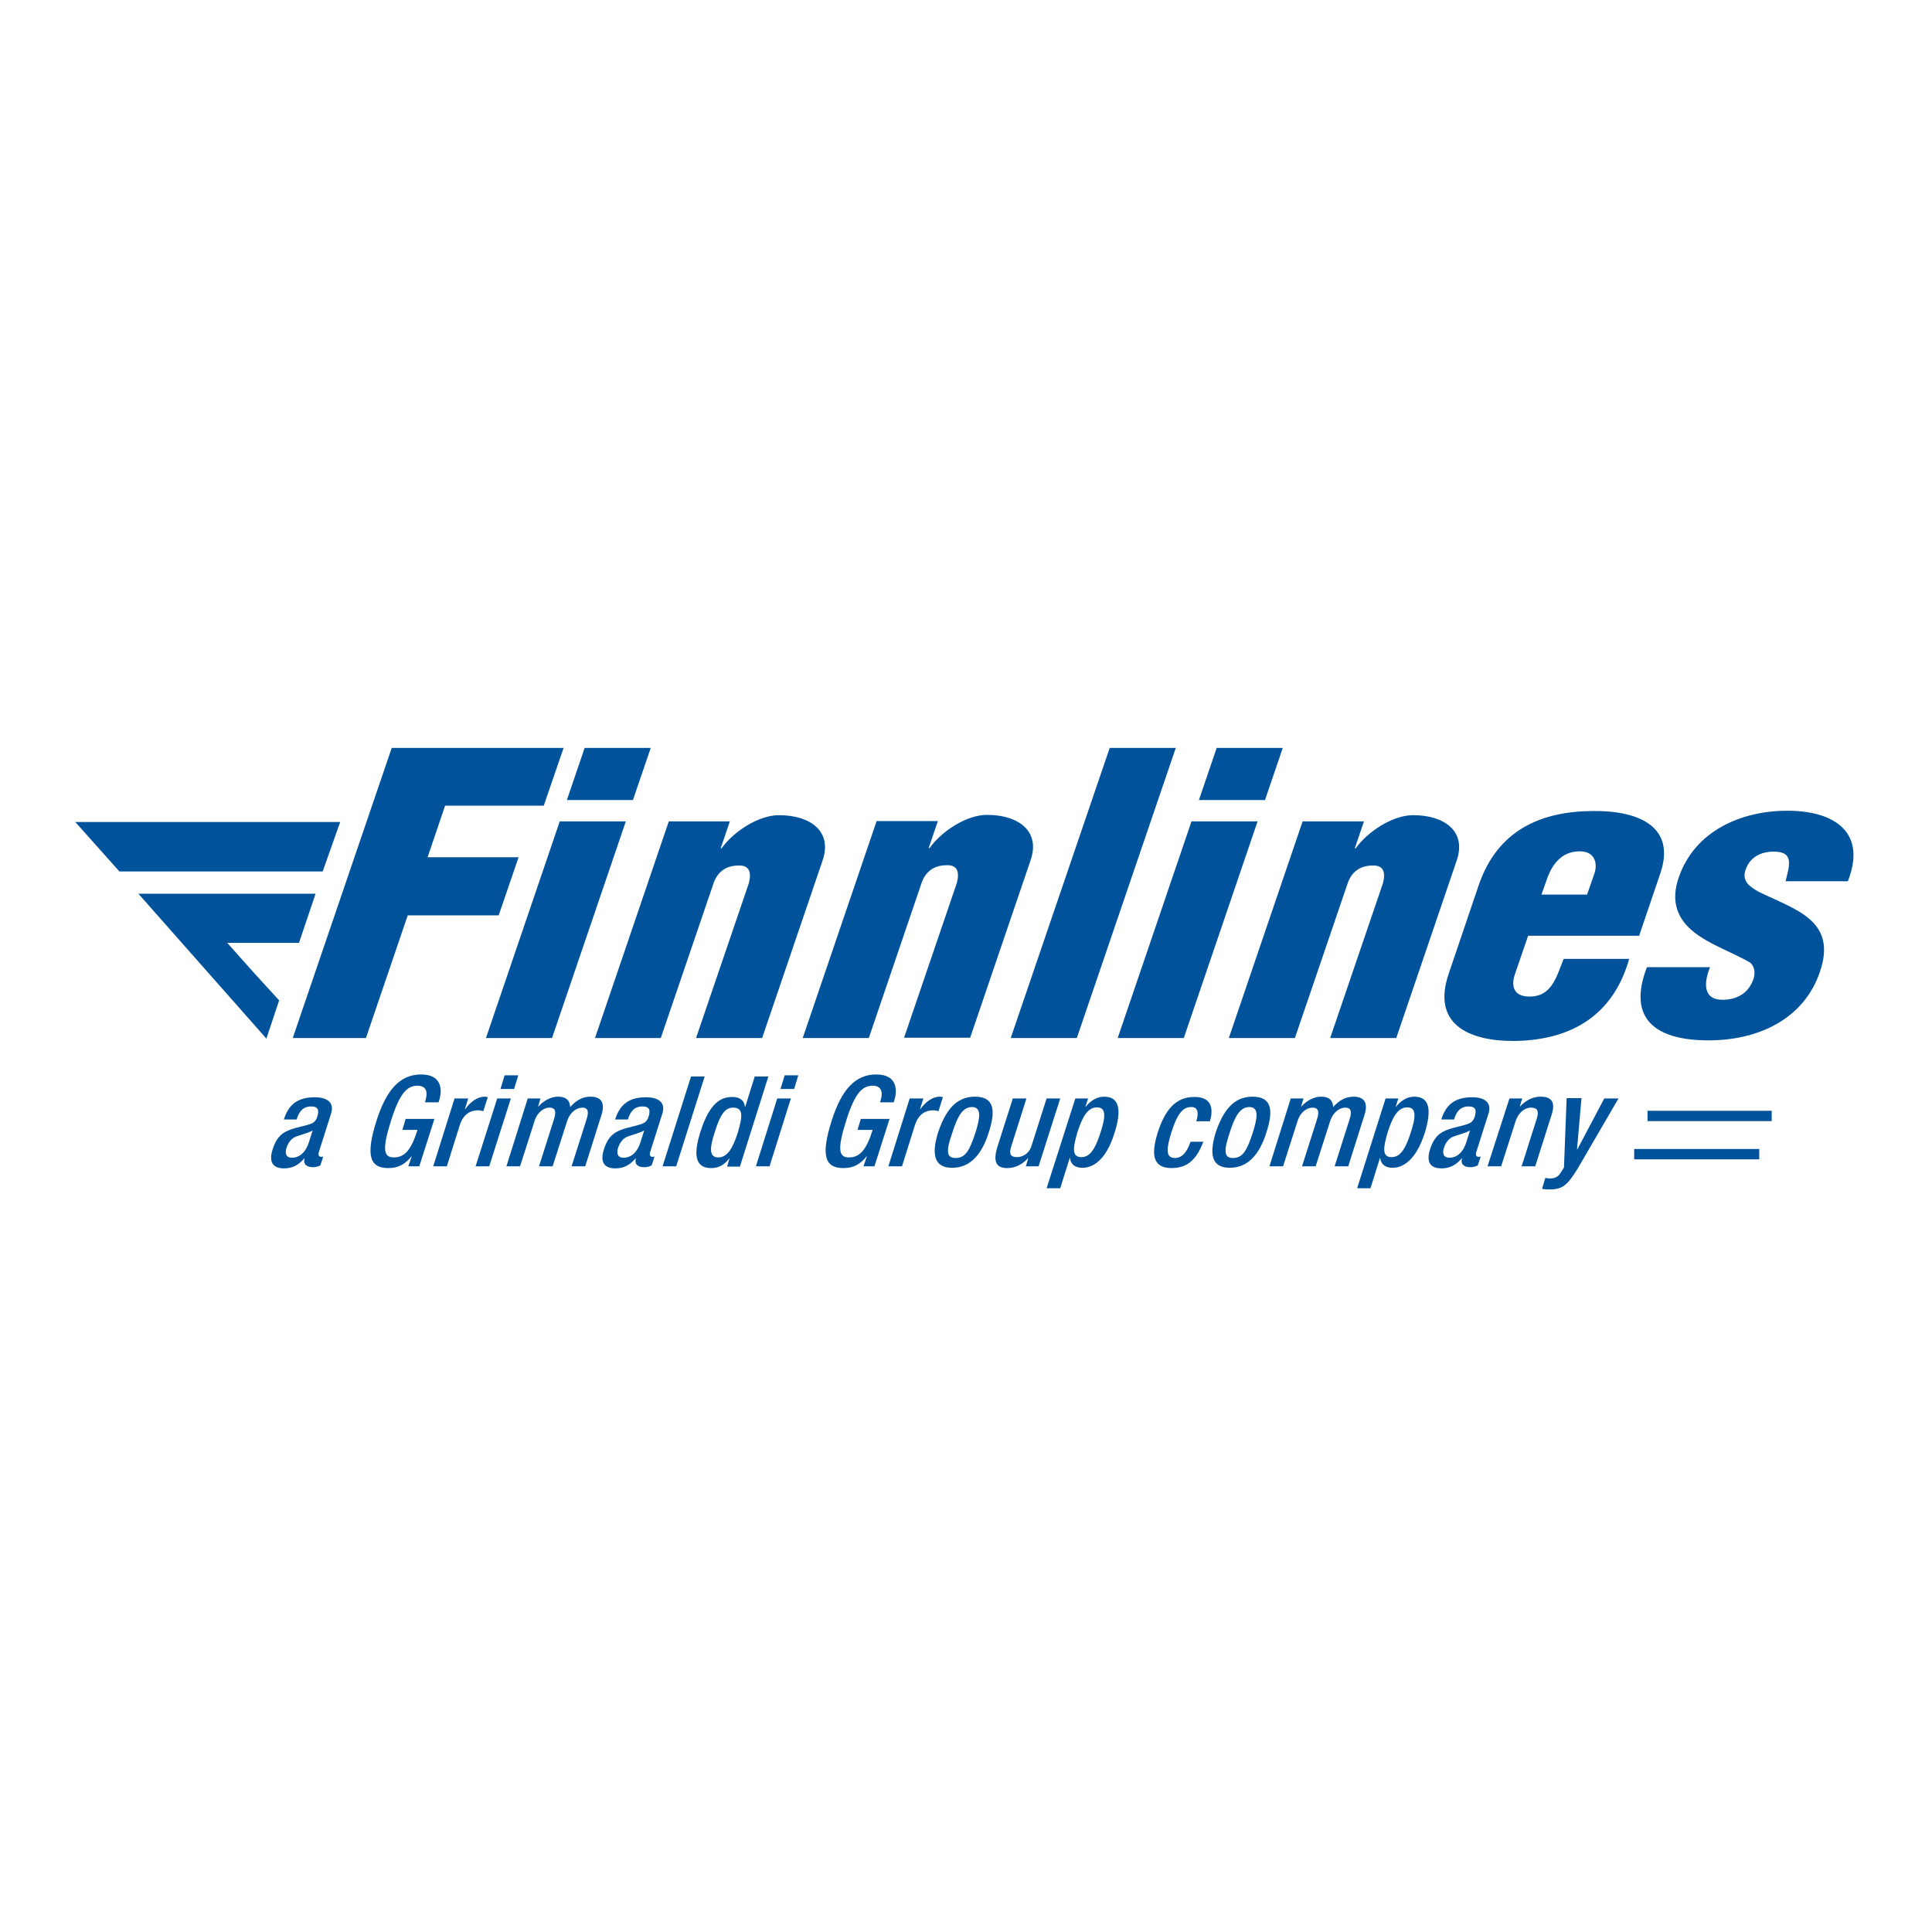 <?xml version="1.0" encoding="utf-8"?>
<!-- Generator: Adobe Illustrator 19.2.1, SVG Export Plug-In . SVG Version: 6.00 Build 0)  -->
<svg version="1.1" id="layer" xmlns="http://www.w3.org/2000/svg" xmlns:xlink="http://www.w3.org/1999/xlink" x="0px" y="0px"
	 viewBox="0 0 652 652" style="enable-background:new 0 0 652 652;" xml:space="preserve">
<style type="text/css">
	.st0{fill:#00529B;}
	.st1{fill:none;stroke:#00529B;stroke-width:3.49;}
	.st2{fill-rule:evenodd;clip-rule:evenodd;fill:#00529B;}
</style>
<g>
	<path class="st0" d="M107.6,388.8c-0.3,0.9,0,1.6,0.7,1.6c0.3,0,0.6,0,0.8-0.1l-1,3c-0.6,0.3-1.5,0.6-2.4,0.6c-2,0-3.5-0.8-2.9-3
		h-0.1c-1.9,2.3-4.1,3.4-6.8,3.4c-3.7,0-5.3-2-3.9-6.4c1.6-5.1,4.2-6.2,7.6-7.2l3.9-1c1.8-0.5,3-0.9,3.6-2.9
		c0.6-2.1,0.4-3.4-2.1-3.4c-3.1,0-4.2,2.2-4.9,4.4h-4.3c1.5-4.8,4.4-7.5,10.4-7.5c4,0,6.8,1.6,5.5,5.6L107.6,388.8z M105.5,381.5
		c-1.5,0.9-4.2,1.5-5.7,2.1c-1.5,0.6-2.5,2-3.1,3.7c-0.6,1.9-0.2,3.4,1.8,3.4c2.8,0,4.8-2.1,5.8-5.4L105.5,381.5z"/>
	<path class="st0" d="M139,390.1L139,390.1c-2.3,2.8-4.5,4.1-8,4.1c-6.6,0-7.4-4.9-4-15.8c3.4-10.8,8.1-15.8,15.1-15.8
		c7.6,0,7,6,6.1,8.8l-0.2,0.6h-4.6l0.2-0.7c0.7-2.3,0.6-4.9-2.7-4.9c-3.4,0-6,2.3-9,12c-3.1,9.8-2.3,12.2,1,12.2
		c3.7,0,5.9-2.6,8-9.3h-5.1l1.1-3.7h9.7l-5.1,16h-3.7L139,390.1z"/>
	<path class="st0" d="M153.4,370.7h4.6l-1.1,3.6h0.1c1.8-2.5,4.1-4.2,6.6-4.2c0.5,0,0.8,0.1,1,0.2l-1.5,4.7
		c-0.3-0.1-1.1-0.3-1.8-0.3c-2.1,0-4.9,0.9-6.2,5.2l-4.3,13.7h-4.6L153.4,370.7z"/>
	<path class="st0" d="M167.8,370.7h4.6l-7.3,22.9h-4.6L167.8,370.7z M170.3,362.9h4.6l-1.4,4.6h-4.6L170.3,362.9z"/>
	<path class="st0" d="M178.1,370.7h4.3l-0.8,2.7h0.1c1.8-2,4.3-3.3,6.5-3.3c3.3,0,4.1,1.6,4.2,3.5c2-2.2,4.1-3.5,6.9-3.5
		c3.2,0,5.1,1.7,3.7,6.1l-5.5,17.4h-4.6l5-15.7c1-3,0.4-4.1-1.4-4.1c-1.9,0-4.1,1.5-5.1,4.5l-4.9,15.3h-4.6l5-15.7
		c1-3,0.4-4.1-1.5-4.1c-1.8,0-4.1,1.5-5,4.5l-4.9,15.3h-4.6L178.1,370.7z"/>
	<path class="st0" d="M219.4,388.8c-0.3,0.9,0,1.6,0.7,1.6c0.3,0,0.6,0,0.8-0.1l-1,3c-0.6,0.3-1.5,0.6-2.4,0.6c-2,0-3.5-0.8-2.9-3
		h-0.1c-1.9,2.3-4.1,3.4-6.8,3.4c-3.7,0-5.3-2-3.9-6.4c1.6-5.1,4.2-6.2,7.6-7.2l3.9-1c1.8-0.5,3-0.9,3.6-2.9
		c0.6-2.1,0.4-3.4-2.1-3.4c-3.1,0-4.2,2.2-4.9,4.4h-4.3c1.5-4.8,4.4-7.5,10.4-7.5c4,0,6.8,1.6,5.5,5.6L219.4,388.8z M217.4,381.5
		c-1.5,0.9-4.2,1.5-5.7,2.1c-1.5,0.6-2.5,2-3.1,3.7c-0.6,1.9-0.2,3.4,1.8,3.4c2.8,0,4.8-2.1,5.8-5.4L217.4,381.5z"/>
	<polygon class="st0" points="233.2,363.3 237.8,363.3 228.2,393.6 223.6,393.6 	"/>
	<path class="st0" d="M246.2,390.8L246.2,390.8c-1.1,1.5-2.9,3.4-6.2,3.4c-5.4,0-6.1-4.5-3.6-12.3c3.2-10.2,7.3-11.7,10.8-11.7
		c2.5,0,4,1.2,4.2,3.3h0.1l3.2-10.2h4.6l-9.6,30.4h-4.3L246.2,390.8z M247.4,373.8c-2.6,0-4.3,2.1-6.2,8.3c-1.7,5.2-2,8.5,1.2,8.5
		c3.1,0,4.9-3.2,6.5-8.1C250.6,376.9,251,373.8,247.4,373.8"/>
	<path class="st0" d="M262.3,370.7h4.6l-7.2,22.9h-4.6L262.3,370.7z M264.8,362.9h4.6l-1.4,4.6h-4.6L264.8,362.9z"/>
	<path class="st0" d="M292.6,390.1L292.6,390.1c-2.3,2.8-4.5,4.1-8,4.1c-6.6,0-7.4-4.9-4-15.8c3.4-10.8,8.1-15.8,15.1-15.8
		c7.6,0,7,6,6.1,8.8l-0.2,0.6h-4.6l0.2-0.7c0.7-2.3,0.6-4.9-2.7-4.9c-3.4,0-6,2.3-9,12c-3.1,9.8-2.3,12.2,1,12.2
		c3.7,0,5.9-2.6,8-9.3h-5.1l1.1-3.7h9.7l-5.1,16h-3.7L292.6,390.1z"/>
	<path class="st0" d="M307,370.7h4.6l-1.1,3.6h0.1c1.8-2.5,4.1-4.2,6.6-4.2c0.5,0,0.8,0.1,1,0.2l-1.5,4.7c-0.3-0.1-1.1-0.3-1.8-0.3
		c-2.1,0-4.9,0.9-6.2,5.2l-4.3,13.7h-4.6L307,370.7z"/>
	<path class="st0" d="M329,370.1c6.7,0,7,4.9,4.7,12c-2.2,7.1-6,12-12.4,12c-6.3,0-6.9-4.9-4.7-12C319,375.1,322.4,370.1,329,370.1
		 M322.5,390.8c3.4,0,4.8-2.8,6.7-8.6c1.6-5.1,2.1-8.6-1.2-8.6c-3.3,0-5,3.6-6.6,8.6C319.4,388,319.1,390.8,322.5,390.8"/>
	<path class="st0" d="M347,390.9h-0.1c-1.8,2-4.3,3.3-6.9,3.3c-3.4,0-5.2-1.6-3.3-7.5l5.1-16h4.6l-5.2,16.4c-0.8,2.6,0.1,3.4,2,3.4
		c2,0,4.2-1.3,4.9-3.8l5.1-16h4.6l-7.3,22.9h-4.3L347,390.9z"/>
	<path class="st0" d="M362.9,370.7h4.3l-0.9,2.8h0.1c1.6-2,3.7-3.4,6.2-3.4c5.2,0,6,4.5,3.5,12.3c-3,9.6-7.6,11.7-10.8,11.7
		c-2.5,0-4-1.2-4.2-3.3h-0.1l-3.2,10.2h-4.6L362.9,370.7z M364.9,390.5c2.6,0,4.5-2,6.5-8.3c1.7-5.2,2-8.5-1.2-8.5
		c-3.1,0-4.9,3.2-6.5,8.1C362,387.4,361.7,390.5,364.9,390.5"/>
	<path class="st0" d="M406.1,385.3c-2.1,5.5-5,8.9-10.7,8.9c-6.6,0-6.9-4.9-4.7-12c2.3-7.1,5.7-12,12.3-12c6.9-0.1,6.2,5.4,5.3,8.2
		h-4.6c0.7-2.1,1-4.9-1.8-4.8c-3.3,0-5,3.6-6.6,8.6c-1.6,5.1-2.1,8.6,1.2,8.6c2.5,0,4.1-2.1,5.3-5.5H406.1z"/>
	<path class="st0" d="M422.7,370.1c6.7,0,7,4.9,4.7,12c-2.2,7.1-6,12-12.4,12c-6.3,0-6.9-4.9-4.7-12
		C412.7,375.1,416.1,370.1,422.7,370.1 M416.1,390.8c3.4,0,4.8-2.8,6.7-8.6c1.6-5.1,2.1-8.6-1.2-8.6c-3.3,0-5,3.6-6.6,8.6
		C413.1,388,412.8,390.8,416.1,390.8"/>
	<path class="st0" d="M435.6,370.7h4.3l-0.8,2.7h0.1c1.8-2,4.3-3.3,6.5-3.3c3.3,0,4.1,1.6,4.2,3.5c2-2.2,4.1-3.5,6.9-3.5
		c3.2,0,5.1,1.7,3.7,6.1l-5.5,17.4h-4.6l5-15.7c1-3,0.4-4.1-1.4-4.1c-1.9,0-4.1,1.5-5.1,4.5l-4.9,15.3h-4.6l5-15.7
		c1-3,0.4-4.1-1.5-4.1c-1.8,0-4.1,1.5-5,4.5l-4.9,15.3h-4.6L435.6,370.7z"/>
	<path class="st0" d="M467.6,370.7h4.3l-0.9,2.8h0.1c1.6-2,3.7-3.4,6.2-3.4c5.2,0,5.9,4.5,3.5,12.3c-3.1,9.6-7.7,11.7-10.8,11.7
		c-2.5,0-4-1.2-4.2-3.3h-0.1l-3.2,10.2H458L467.6,370.7z M469.6,390.5c2.6,0,4.5-2,6.5-8.3c1.7-5.2,2-8.5-1.2-8.5
		c-3.1,0-4.9,3.2-6.5,8.1C466.7,387.4,466.4,390.5,469.6,390.5"/>
	<path class="st0" d="M498.2,388.8c-0.3,0.9,0,1.6,0.7,1.6c0.3,0,0.6,0,0.8-0.1l-1,3c-0.6,0.3-1.5,0.6-2.4,0.6c-2,0-3.5-0.8-2.9-3
		h-0.1c-1.9,2.3-4.1,3.4-6.8,3.4c-3.7,0-5.3-2-3.9-6.4c1.6-5.1,4.2-6.2,7.6-7.2l3.9-1c1.8-0.5,3-0.9,3.6-2.9
		c0.6-2.1,0.4-3.4-2.1-3.4c-3.1,0-4.2,2.2-4.9,4.4h-4.3c1.5-4.8,4.4-7.5,10.4-7.5c4,0,6.8,1.6,5.5,5.6L498.2,388.8z M496.1,381.5
		c-1.5,0.9-4.2,1.5-5.7,2.1c-1.5,0.6-2.5,2-3.1,3.7c-0.6,1.9-0.2,3.4,1.8,3.4c2.8,0,4.8-2.1,5.8-5.4L496.1,381.5z"/>
	<path class="st0" d="M509.4,370.7h4.3l-0.8,2.7h0.1c1.8-2,4.3-3.3,6.9-3.3c3.5,0,5.2,1.6,3.7,6.2l-5.5,17.3h-4.6l5-15.7
		c1-3,0.4-4.1-1.9-4.1c-1.9,0-4.1,1.5-5.1,4.5l-4.9,15.3h-4.6L509.4,370.7z"/>
	<path class="st0" d="M533.7,370.7l-1.5,17.2h0.1l9.1-17.2h4.8l-13.8,23.7c-3.8,6.2-5.5,7.1-10.2,7c-0.6,0-1.2-0.1-1.8-0.2l1.1-3.7
		c0.5,0.1,0.9,0.2,1.4,0.2c1.6,0,2.7-0.3,3.7-1.8l1.2-1.9l0.9-23.4H533.7z"/>
	<path class="st1" d="M556,376.6h41.9 M551.5,389.5h42.2"/>
	<polygon class="st0" points="123.5,350.3 137.6,308.9 168.3,308.9 175,289.3 144.3,289.3 150.2,271.9 183.5,271.9 190.2,252.4 
		132.2,252.4 98.8,350.3 	"/>
	<path class="st2" d="M186.3,350.3l24.9-73.1h-22.3L164,350.3H186.3z M213.6,270l6-17.6h-22.3l-6,17.6H213.6z"/>
	<path class="st0" d="M225.7,277.2l-24.9,73.1H223l17.8-52.2c1.3-3.8,4.1-5.9,8.1-6c4.3-0.3,4.7,2.6,3.8,6l-17.8,52.2h22.3
		l20.4-59.9c3.4-9.9-4.2-15.3-14.7-15.3c-7,0-15.4,5.6-19.4,11.2h-0.3l3.1-9.1H225.7z"/>
	<path class="st0" d="M295.8,277.2l-24.9,73.1h22.3L311,298c1.3-3.8,4.1-5.9,8.1-6c4.3-0.3,4.7,2.6,3.8,6l-17.8,52.2h22.3l20.4-59.9
		c3.4-9.9-4.2-15.3-14.7-15.3c-7,0-15.4,5.6-19.4,11.2h-0.3l3.1-9.1H295.8z"/>
	<polygon class="st0" points="363.4,350.3 396.8,252.4 374.5,252.4 341.1,350.3 	"/>
	<path class="st2" d="M399.5,350.3l24.9-73.1h-22.3l-24.9,73.1H399.5z M426.9,270l6-17.6h-22.3l-6,17.6H426.9z"/>
	<path class="st0" d="M439.6,277.2l-24.9,73.1H437l17.8-52.2c1.3-3.8,4.1-5.9,8.1-6c4.3-0.3,4.7,2.6,3.8,6l-17.8,52.2h22.3
		l20.4-59.9c3.4-9.9-4.2-15.3-14.7-15.3c-7,0-15.4,5.6-19.4,11.2h-0.3l3.1-9.1H439.6z"/>
	<path class="st2" d="M520.2,301.9l1.7-4.8c1.7-5.1,4.9-9.8,11.2-9.8c5.7,0,5.9,4.8,5,7.4l-2.5,7.2H520.2z M553.2,315.7l7.1-20.9
		c5.4-15.8-7.2-21.3-22.8-21.1c-17.3,0.1-32.1,6.3-38.5,25.1l-10.1,29.8c-5.7,16.7,6.2,22.8,22.3,22.7c19.4-0.3,33.3-8.9,38.6-27.7
		h-22.1c-2.5,6.1-4,13.1-12.2,12.7c-4.8-0.3-5.6-3.7-4.2-7.7l4.4-12.8H553.2z"/>
	<path class="st0" d="M623.6,297.4c6.4-16.2-4.1-23.8-20.4-23.8c-15.6,0-31.3,6.8-36.7,22.6c-1.8,5.4-1.5,9.7,0.9,13.7
		c4.5,7.4,15.9,10.6,23.3,15c1.4,1.3,1.8,3.4,1,5.6c-1.6,4.7-5.6,6.9-10.4,6.9c-6.7,0-6.3-5.9-4.2-11h-21.3
		c-6.8,17.6,3.1,24.7,20.8,24.7c16.4,0,32.1-6.9,37.6-23.2c5.9-17.4-8.4-20.9-20.8-27c-2.8-1.6-5.7-3.5-4.3-7.4
		c1.5-4.3,5.2-6.1,9.5-6.1c7.2,0,5.1,5.1,4,10H623.6z"/>
	<polygon class="st0" points="25.4,277.4 114.8,277.4 108.9,294.1 40.3,294.1 	"/>
	<polygon class="st0" points="46.7,301.6 106.5,301.6 100.9,318.2 76.7,318.2 85.7,328.3 94.2,337.6 89.9,350.5 	"/>
</g>
</svg>
